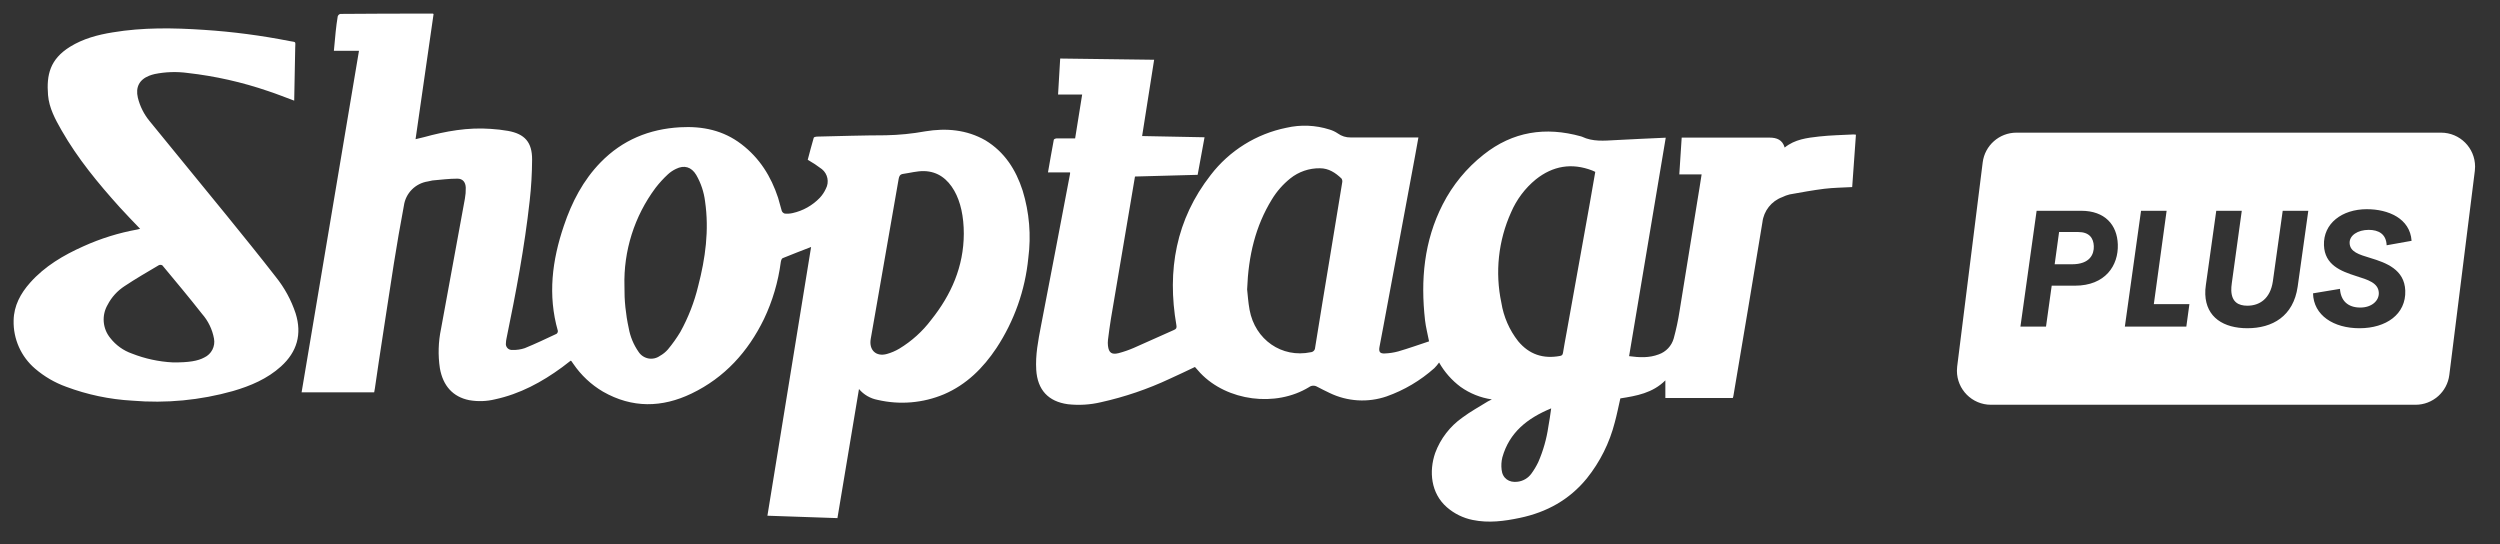 <svg xmlns="http://www.w3.org/2000/svg" width="147" height="32"><rect width="100%" height="100%" fill="#333333" stroke="none"/><rect id="backgroundrect" width="100%" height="100%" x="0" y="0" fill="none" stroke="none" class="" style=""/>    
<g class="currentLayer" style=""><title>Layer 1</title><g fill="#FFF" fill-rule="evenodd">
        <g id="svg_2">
            <path fill-rule="nonzero" d="M97.923,23.404 v-1.038 c-0.754,0.75 -1.698,0.911 -2.647,1.06 c-0.108,0.472 -0.2,0.949 -0.327,1.411 c-0.306,1.2 -0.865,2.32 -1.64,3.288 c-1.028,1.261 -2.362,1.996 -3.943,2.327 c-0.92,0.194 -1.836,0.314 -2.77,0.122 c-0.562,-0.112 -1.086,-0.37 -1.518,-0.746 c-0.95,-0.826 -1.06,-2.118 -0.689,-3.193 c0.31,-0.841 0.87,-1.568 1.603,-2.084 c0.473,-0.353 0.995,-0.637 1.498,-0.95 c0.058,-0.035 0.122,-0.061 0.231,-0.116 c-0.663,-0.096 -1.293,-0.349 -1.839,-0.737 c-0.516,-0.385 -0.946,-0.873 -1.263,-1.433 c-0.084,0.119 -0.178,0.23 -0.28,0.333 c-0.819,0.73 -1.771,1.294 -2.805,1.66 c-1.1,0.378 -2.306,0.306 -3.353,-0.202 c-0.249,-0.117 -0.494,-0.242 -0.738,-0.369 c-0.147,-0.086 -0.332,-0.077 -0.469,0.025 c-1.959,1.2 -4.823,0.826 -6.397,-0.831 c-0.106,-0.113 -0.205,-0.232 -0.314,-0.353 c-0.49,0.23 -0.976,0.47 -1.468,0.688 c-1.298,0.61 -2.66,1.074 -4.06,1.385 c-0.635,0.15 -1.291,0.19 -1.94,0.118 c-1.16,-0.158 -1.79,-0.848 -1.864,-2.018 c-0.055,-0.883 0.115,-1.728 0.277,-2.58 c0.577,-2.986 1.147,-5.972 1.712,-8.956 c0.002,-0.026 0.002,-0.052 0,-0.078 H61.621 c0.113,-0.644 0.222,-1.281 0.342,-1.916 c0,-0.04 0.115,-0.085 0.177,-0.085 h1.078 l0.413,-2.577 h-1.417 l0.125,-2.117 l5.524,0.072 l-0.706,4.486 l3.67,0.072 l-0.405,2.208 l-3.685,0.1 c-0.083,0.495 -0.164,0.98 -0.247,1.465 l-1.165,6.883 c-0.07,0.416 -0.122,0.836 -0.176,1.256 c-0.014,0.117 -0.014,0.236 0,0.353 c0.047,0.404 0.222,0.53 0.62,0.43 c0.305,-0.08 0.605,-0.184 0.896,-0.31 c0.795,-0.353 1.588,-0.706 2.375,-1.059 c0.132,-0.058 0.159,-0.127 0.132,-0.275 c-0.56,-3.224 -0.024,-6.219 2.017,-8.832 c1.1,-1.433 2.682,-2.42 4.453,-2.778 c0.837,-0.193 1.71,-0.157 2.528,0.102 c0.176,0.052 0.343,0.13 0.495,0.233 c0.218,0.158 0.482,0.24 0.751,0.235 h3.987 c-0.07,0.392 -0.136,0.759 -0.203,1.124 c-0.614,3.32 -1.23,6.635 -1.85,9.946 c-0.077,0.416 -0.157,0.831 -0.236,1.246 c-0.053,0.284 0.023,0.399 0.309,0.385 c0.267,-0.009 0.533,-0.05 0.79,-0.12 c0.613,-0.177 1.216,-0.394 1.816,-0.592 c-0.086,-0.443 -0.19,-0.838 -0.236,-1.235 c-0.268,-2.365 -0.064,-4.664 1.04,-6.82 c0.58,-1.137 1.399,-2.133 2.401,-2.923 c1.72,-1.366 3.642,-1.655 5.728,-1.075 c0.02,0.005 0.04,0.012 0.06,0.02 c0.632,0.303 1.3,0.236 1.968,0.2 c0.972,-0.055 1.941,-0.094 2.956,-0.142 L95.791,20.942 c0.598,0.08 1.177,0.112 1.742,-0.104 c0.43,-0.15 0.758,-0.5 0.882,-0.939 c0.145,-0.529 0.26,-1.066 0.343,-1.609 c0.352,-2.142 0.695,-4.286 1.04,-6.43 c0.085,-0.53 0.177,-1.06 0.257,-1.605 h-1.312 l0.14,-2.163 h5.174 c0.413,0 0.753,0.129 0.882,0.584 c0.6,-0.487 1.32,-0.57 2.028,-0.65 c0.672,-0.075 1.352,-0.084 2.028,-0.121 c0.045,0.001 0.09,0.006 0.134,0.014 l-0.22,3.081 c-0.555,0.032 -1.099,0.035 -1.635,0.1 c-0.683,0.084 -1.362,0.212 -2.042,0.332 c-0.15,0.037 -0.296,0.09 -0.436,0.16 c-0.636,0.233 -1.087,0.805 -1.166,1.478 c-0.552,3.395 -1.131,6.787 -1.701,10.18 c0,0.048 -0.025,0.096 -0.04,0.152 l-3.966,0.002 zm-4.12,-13.297 c-0.068,-0.03 -0.123,-0.058 -0.177,-0.081 c-1.206,-0.464 -2.314,-0.275 -3.316,0.52 c-0.636,0.52 -1.136,1.187 -1.46,1.942 c-0.75,1.665 -0.949,3.526 -0.57,5.313 c0.132,0.826 0.472,1.605 0.989,2.263 c0.644,0.776 1.471,1.05 2.458,0.866 c0.106,-0.02 0.155,-0.056 0.176,-0.176 c0.064,-0.398 0.138,-0.791 0.21,-1.186 l1.336,-7.439 l0.353,-2.022 zM73.331,17.016 c0.033,0.291 0.061,0.752 0.143,1.2 c0.324,1.765 1.9,2.848 3.598,2.495 c0.14,-0.01 0.252,-0.125 0.256,-0.266 c0.28,-1.765 0.575,-3.52 0.864,-5.277 l0.73,-4.442 c0.017,-0.08 0.002,-0.163 -0.043,-0.23 c-0.353,-0.338 -0.754,-0.602 -1.265,-0.602 c-0.634,-0.01 -1.251,0.202 -1.746,0.598 c-0.43,0.345 -0.797,0.763 -1.083,1.235 c-0.962,1.567 -1.38,3.295 -1.454,5.289 zm17.87,7 c-1.397,0.578 -2.449,1.412 -2.862,2.873 c-0.059,0.24 -0.074,0.487 -0.044,0.731 c0.05,0.506 0.438,0.775 0.94,0.706 c0.328,-0.04 0.623,-0.214 0.814,-0.482 c0.153,-0.21 0.287,-0.434 0.4,-0.669 c0.29,-0.665 0.49,-1.367 0.594,-2.086 c0.065,-0.344 0.111,-0.683 0.166,-1.073 h-0.007 zm-40.693,-1.14 l-1.267,7.589 l-4.117,-0.141 l2.569,-15.802 c-0.579,0.226 -1.131,0.434 -1.675,0.659 c-0.058,0.024 -0.095,0.146 -0.107,0.227 c-0.152,1.163 -0.486,2.295 -0.99,3.353 c-0.937,1.924 -2.312,3.443 -4.255,4.378 c-1.74,0.839 -3.496,0.87 -5.21,-0.11 c-0.697,-0.41 -1.293,-0.97 -1.747,-1.638 c-0.037,-0.052 -0.072,-0.105 -0.109,-0.156 c0,-0.01 -0.023,-0.014 -0.046,-0.026 c-0.162,0.125 -0.326,0.257 -0.496,0.381 c-1.201,0.882 -2.49,1.576 -3.958,1.892 c-0.495,0.12 -1.01,0.136 -1.512,0.047 c-0.955,-0.192 -1.54,-0.84 -1.723,-1.875 c-0.116,-0.77 -0.093,-1.554 0.067,-2.316 c0.463,-2.552 0.937,-5.102 1.403,-7.653 c0.04,-0.215 0.057,-0.433 0.052,-0.651 c-0.011,-0.322 -0.177,-0.53 -0.488,-0.53 c-0.49,0 -0.979,0.064 -1.47,0.106 c-0.09,0.014 -0.18,0.034 -0.268,0.058 c-0.734,0.11 -1.31,0.689 -1.412,1.424 c-0.214,1.136 -0.411,2.274 -0.592,3.417 c-0.302,1.915 -0.586,3.833 -0.883,5.751 c-0.08,0.53 -0.152,1.046 -0.23,1.57 c-0.01,0.076 -0.026,0.152 -0.042,0.237 h-4.268 l3.374,-20.082 h-1.476 c0.037,-0.396 0.067,-0.76 0.106,-1.123 c0.032,-0.301 0.07,-0.603 0.12,-0.901 c0.023,-0.07 0.08,-0.124 0.15,-0.143 C21.823,0.8 23.638,0.8 25.452,0.8 c0,0 0.012,0 0.042,0.026 l-1.059,7.358 c0.177,-0.045 0.339,-0.078 0.493,-0.119 c1.286,-0.353 2.587,-0.586 3.928,-0.487 c0.338,0.02 0.674,0.06 1.007,0.117 c0.994,0.176 1.428,0.67 1.425,1.683 c-0.004,0.812 -0.051,1.622 -0.142,2.428 c-0.3,2.722 -0.81,5.41 -1.362,8.09 c-0.02,0.089 -0.033,0.18 -0.035,0.272 c-0.018,0.108 0.015,0.219 0.09,0.299 c0.075,0.08 0.183,0.12 0.293,0.11 c0.246,0.008 0.491,-0.027 0.725,-0.106 c0.632,-0.257 1.248,-0.552 1.867,-0.842 c0.055,-0.04 0.084,-0.108 0.078,-0.176 c-0.6,-2.098 -0.336,-4.15 0.353,-6.177 c0.467,-1.39 1.133,-2.677 2.168,-3.737 c1.278,-1.308 2.852,-1.954 4.666,-2.056 c1.319,-0.074 2.54,0.176 3.61,0.997 c1.072,0.82 1.737,1.892 2.152,3.146 c0.083,0.255 0.134,0.52 0.217,0.773 c0.03,0.078 0.096,0.137 0.177,0.16 c0.154,0.014 0.31,0.004 0.46,-0.03 c0.611,-0.135 1.168,-0.448 1.6,-0.899 c0.146,-0.157 0.265,-0.335 0.354,-0.53 c0.21,-0.39 0.114,-0.874 -0.23,-1.154 c-0.266,-0.202 -0.544,-0.386 -0.834,-0.552 c0.107,-0.402 0.222,-0.85 0.353,-1.295 c0.01,-0.037 0.112,-0.065 0.176,-0.067 c1.355,-0.032 2.709,-0.074 4.059,-0.078 c0.781,-0.015 1.56,-0.093 2.33,-0.233 c1.224,-0.2 2.424,-0.1 3.529,0.53 c1.126,0.684 1.793,1.725 2.191,2.96 c0.392,1.28 0.505,2.63 0.332,3.957 c-0.184,1.89 -0.827,3.708 -1.872,5.294 c-0.785,1.18 -1.765,2.153 -3.085,2.72 c-1.232,0.518 -2.596,0.634 -3.898,0.332 c-0.43,-0.08 -0.819,-0.304 -1.101,-0.638 zm-13.79,-6.045 c-0.01,0.825 0.073,1.65 0.25,2.456 c0.088,0.502 0.285,0.978 0.576,1.396 c0.13,0.204 0.338,0.345 0.575,0.392 c0.237,0.046 0.483,-0.007 0.68,-0.147 c0.18,-0.099 0.34,-0.228 0.475,-0.383 c0.27,-0.324 0.515,-0.669 0.732,-1.03 c0.467,-0.847 0.82,-1.752 1.046,-2.691 c0.427,-1.638 0.652,-3.293 0.406,-4.984 c-0.067,-0.548 -0.244,-1.077 -0.52,-1.555 c-0.284,-0.473 -0.706,-0.596 -1.193,-0.353 c-0.172,0.082 -0.331,0.189 -0.471,0.318 c-0.264,0.244 -0.507,0.51 -0.726,0.794 c-1.245,1.667 -1.89,3.707 -1.83,5.787 zm19.954,-3.083 c0,-1.015 -0.189,-1.885 -0.56,-2.533 c-0.393,-0.69 -0.968,-1.133 -1.775,-1.154 c-0.408,-0.01 -0.817,0.106 -1.235,0.164 c-0.177,0.025 -0.233,0.127 -0.261,0.295 c-0.442,2.554 -0.887,5.108 -1.336,7.662 c-0.103,0.583 -0.208,1.165 -0.307,1.75 c-0.11,0.65 0.312,1.058 0.95,0.882 c0.258,-0.072 0.505,-0.178 0.735,-0.315 c0.726,-0.44 1.362,-1.014 1.872,-1.692 c1.183,-1.48 1.91,-3.136 1.917,-5.06 zm-39.373,-7.83 c-0.529,-0.194 -1.02,-0.394 -1.526,-0.56 c-1.535,-0.527 -3.124,-0.885 -4.736,-1.067 c-0.647,-0.088 -1.303,-0.067 -1.942,0.063 c-0.11,0.025 -0.217,0.058 -0.323,0.099 c-0.578,0.23 -0.811,0.672 -0.667,1.288 c0.124,0.51 0.363,0.984 0.697,1.387 c1.504,1.848 3.018,3.692 4.529,5.545 c0.968,1.195 1.94,2.391 2.881,3.603 c0.515,0.64 0.911,1.366 1.169,2.145 c0.384,1.224 0.09,2.267 -0.858,3.125 c-0.808,0.73 -1.788,1.145 -2.824,1.447 c-1.926,0.543 -3.935,0.734 -5.929,0.565 c-1.328,-0.075 -2.637,-0.35 -3.882,-0.817 c-0.666,-0.24 -1.282,-0.6 -1.82,-1.06 c-0.83,-0.706 -1.295,-1.75 -1.267,-2.839 c0.014,-0.866 0.408,-1.588 0.97,-2.22 c0.866,-0.974 1.963,-1.618 3.138,-2.142 c1.01,-0.457 2.072,-0.788 3.163,-0.985 c0.053,-0.009 0.104,-0.026 0.166,-0.042 c-0.41,-0.43 -0.816,-0.842 -1.202,-1.27 c-1.27,-1.412 -2.47,-2.865 -3.415,-4.517 c-0.372,-0.65 -0.736,-1.32 -0.797,-2.077 c-0.097,-1.194 0.118,-2.108 1.293,-2.839 c0.77,-0.476 1.629,-0.706 2.51,-0.847 c1.78,-0.297 3.57,-0.268 5.362,-0.148 c1.69,0.11 3.37,0.33 5.032,0.658 c0.413,0.081 0.344,-0.012 0.337,0.42 c-0.014,1.022 -0.04,2.045 -0.059,3.085 zM10.155,21.309 c0.965,0.011 1.486,-0.088 1.855,-0.287 c0.426,-0.197 0.662,-0.66 0.572,-1.12 c-0.1,-0.54 -0.344,-1.04 -0.706,-1.451 c-0.754,-0.962 -1.544,-1.903 -2.328,-2.847 c-0.064,-0.038 -0.142,-0.042 -0.21,-0.01 c-0.678,0.402 -1.362,0.795 -2.02,1.235 c-0.418,0.272 -0.757,0.647 -0.987,1.089 c-0.365,0.623 -0.302,1.408 0.159,1.964 c0.329,0.419 0.77,0.735 1.274,0.91 c0.764,0.3 1.572,0.475 2.391,0.517 z" id="svg_3"/>
            <path d="M143.535,7.8 c1.105,0 2,0.895 2,2 c0,0.083 -0.005,0.166 -0.015,0.248 l-1.5,12 c-0.125,1 -0.976,1.752 -1.985,1.752 h-24.968 c-1.105,0 -2,-0.895 -2,-2 c0,-0.083 0.005,-0.166 0.015,-0.248 l1.5,-12 c0.125,-1 0.976,-1.752 1.985,-1.752 h24.968 zm-4.36,4.5 c-1.472,0 -2.573,0.845 -2.526,2.122 c0.043,1.16 0.991,1.521 1.886,1.808 c0.694,0.22 1.317,0.399 1.339,0.99 c0.017,0.465 -0.42,0.864 -1.087,0.864 c-0.743,0 -1.153,-0.413 -1.197,-1.099 l-1.584,0.263 c0.029,1.296 1.213,2.052 2.732,2.052 c1.57,0 2.743,-0.826 2.692,-2.211 c-0.046,-1.244 -1.123,-1.639 -2.055,-1.92 c-0.666,-0.202 -1.198,-0.357 -1.217,-0.878 c-0.017,-0.446 0.474,-0.775 1.123,-0.775 c0.573,0 1.029,0.24 1.054,0.906 L141.801,14.16 c-0.091,-1.324 -1.38,-1.859 -2.626,-1.859 zm-7.359,0.094 h-1.5 l-0.61,4.357 c-0.03,0.192 -0.042,0.385 -0.035,0.558 c0.05,1.357 1.084,1.991 2.475,1.991 c1.463,0 2.706,-0.695 2.957,-2.446 l0.625,-4.46 h-1.505 l-0.58,4.155 c-0.15,1.014 -0.78,1.427 -1.498,1.427 c-0.532,0 -0.92,-0.22 -0.945,-0.892 c-0.005,-0.127 0.008,-0.277 0.03,-0.437 l0.586,-4.253 zm-9.444,0 h-2.619 L118.801,19.206 h1.504 l0.335,-2.408 h1.368 c1.777,0 2.565,-1.179 2.519,-2.432 c-0.042,-1.15 -0.76,-1.972 -2.155,-1.972 zm5.025,0 h-1.504 l-0.952,6.812 h3.615 l0.181,-1.324 h-2.092 l0.752,-5.488 zm-5.196,1.249 c0.644,0 0.897,0.352 0.915,0.83 c0.017,0.46 -0.215,1.066 -1.282,1.066 h-1.02 l0.26,-1.896 z" id="svg_4"/>
        </g>
    </g></g></svg>